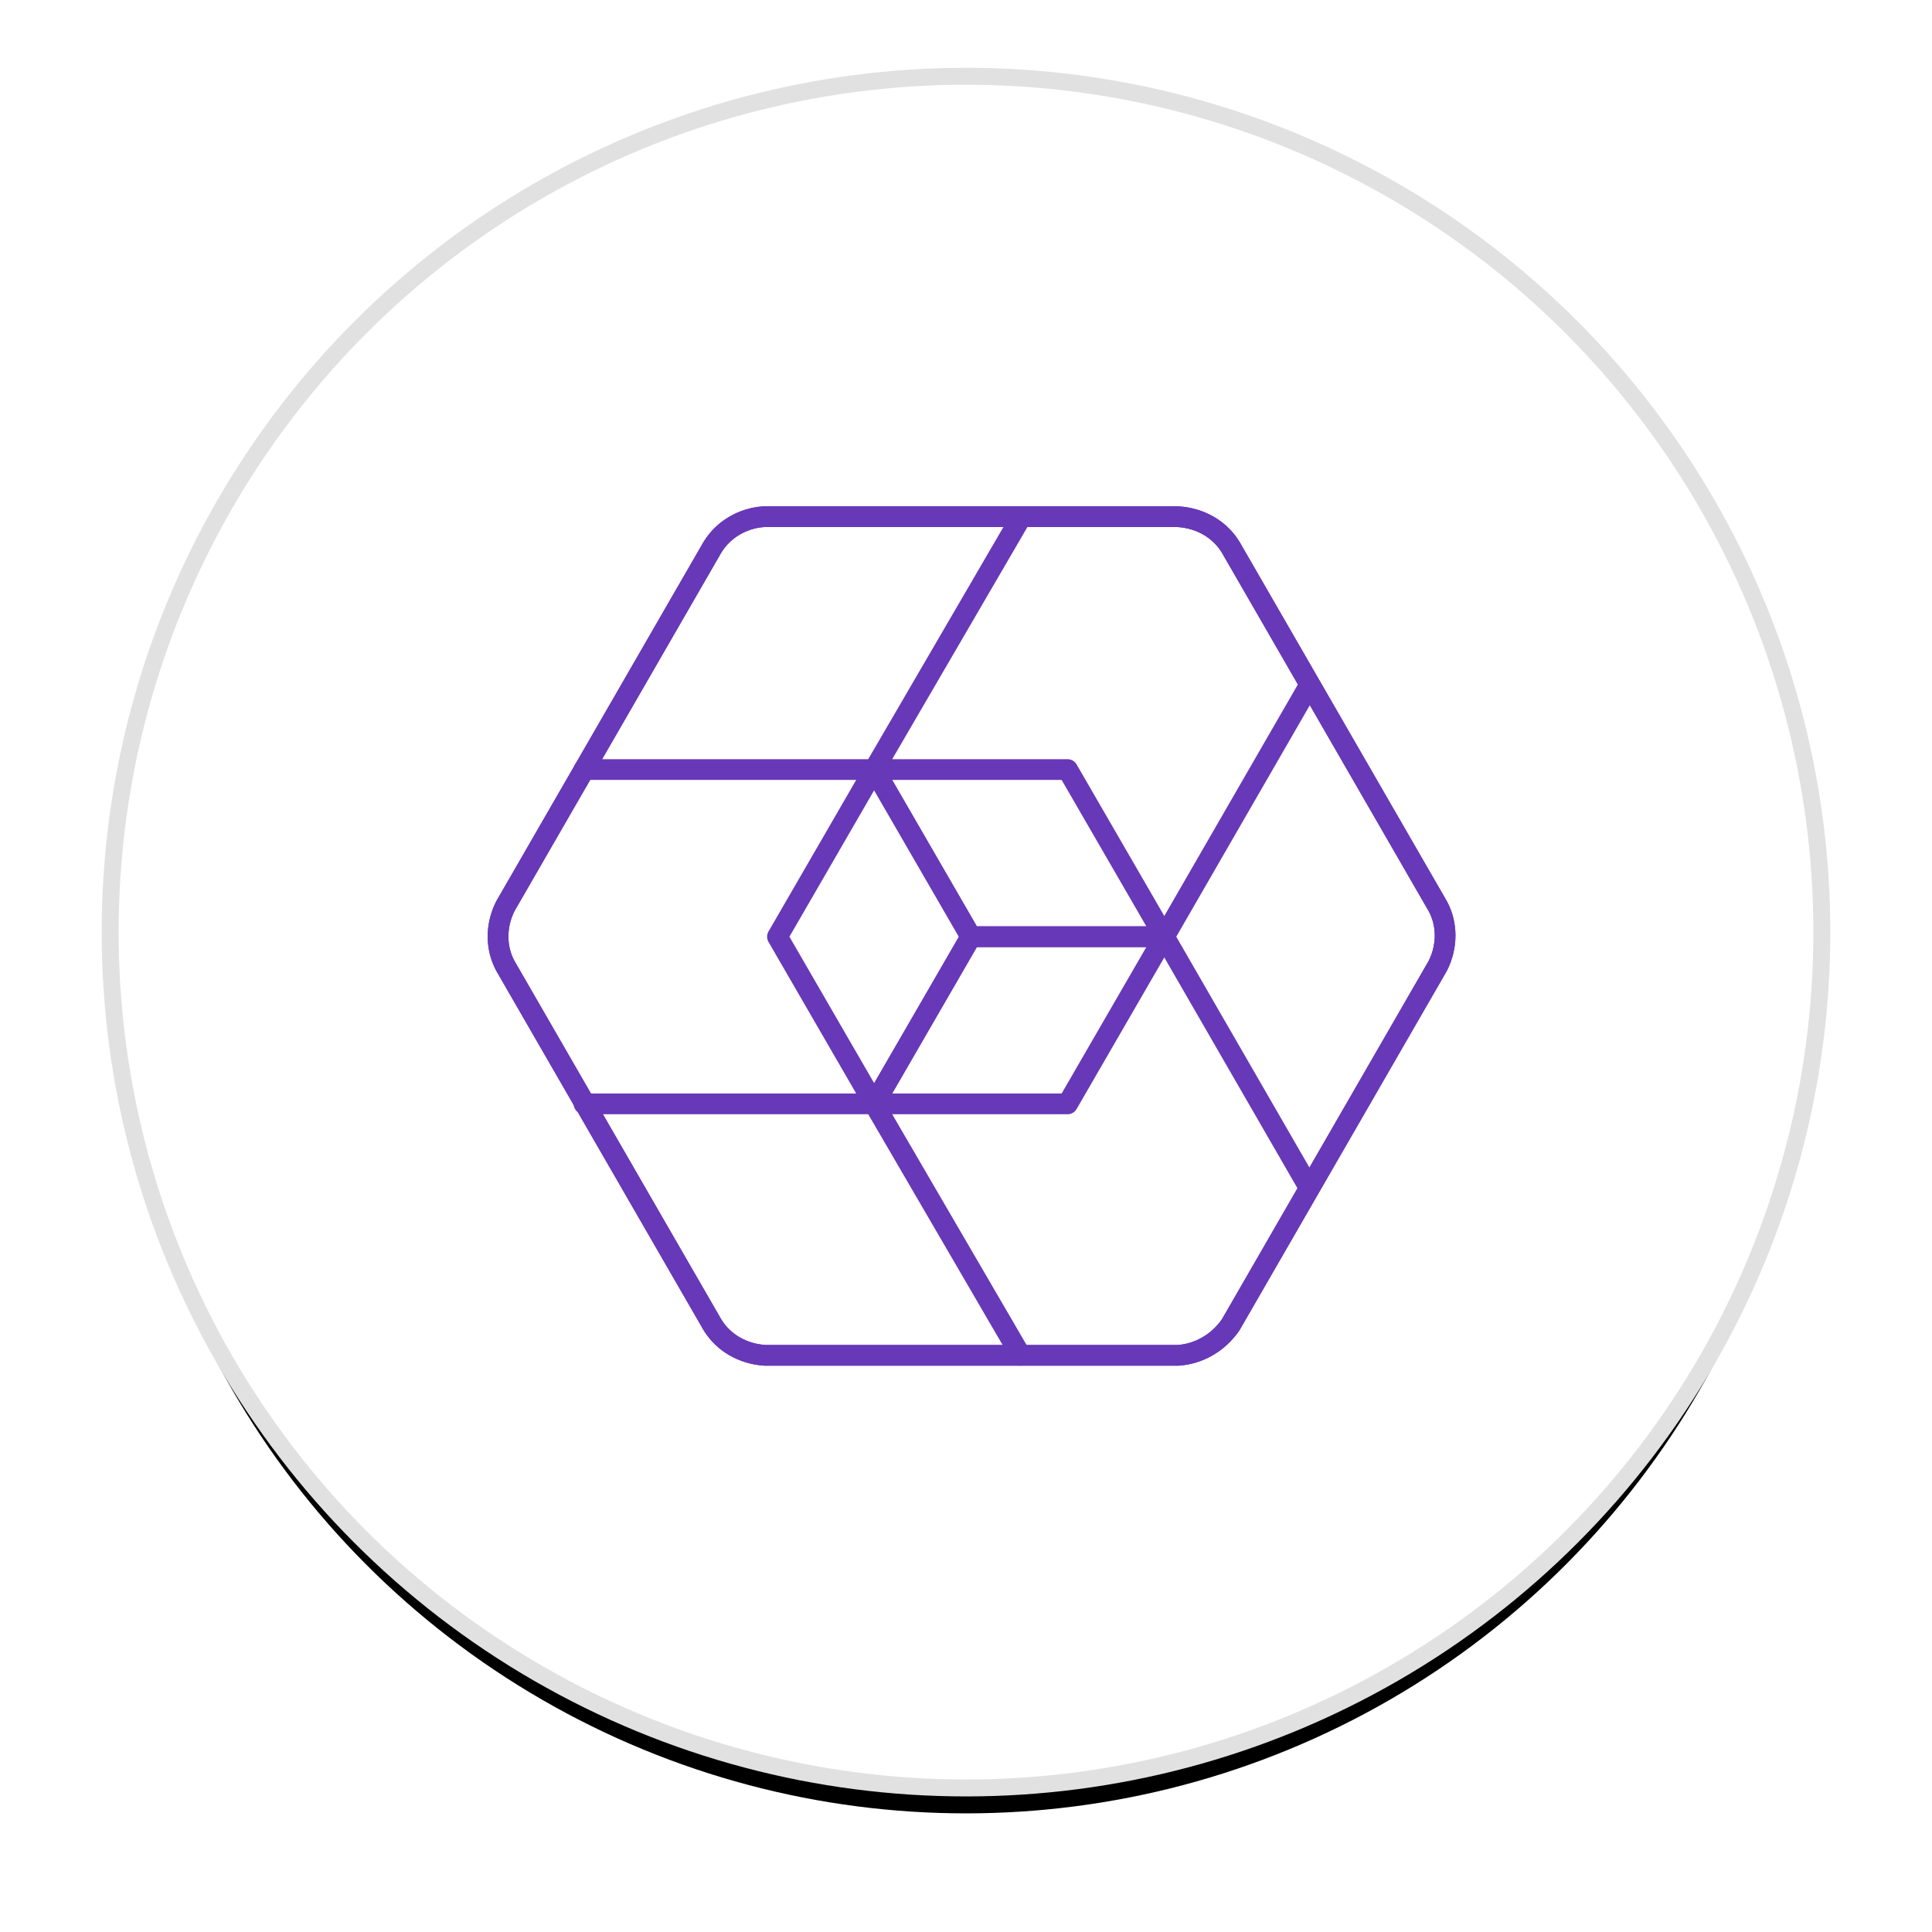 <svg xmlns="http://www.w3.org/2000/svg" xmlns:xlink="http://www.w3.org/1999/xlink" width="114" height="114" viewBox="0 0 114 114"><defs><filter id="a" width="122%" height="122%" x="-11%" y="-9%" filterUnits="objectBoundingBox"><feMorphology in="SourceAlpha" operator="dilate" radius="1" result="shadowSpreadOuter1"/><feOffset dy="2" in="shadowSpreadOuter1" result="shadowOffsetOuter1"/><feGaussianBlur in="shadowOffsetOuter1" result="shadowBlurOuter1" stdDeviation="3"/><feComposite in="shadowBlurOuter1" in2="SourceAlpha" operator="out" result="shadowBlurOuter1"/><feColorMatrix in="shadowBlurOuter1" values="0 0 0 0 0.208 0 0 0 0 0.259 0 0 0 0 0.329 0 0 0 0.101 0"/></filter><circle id="b" cx="50" cy="50" r="50"/></defs><g fill="none" fill-rule="evenodd" transform="translate(7 5)"><use fill="#000" filter="url(#a)" xlink:href="#b"/><circle cx="50" cy="50" r="50.5" fill="#FFF" stroke="#E1E1E1"/><g stroke="#6738B8" stroke-linecap="round" stroke-linejoin="round" stroke-width="1.223"><path d="M62.516 74.973c1.223-.082 2.364-.734 3.098-1.794l12.228-21.195c.571-1.142.571-2.446 0-3.506L65.614 27.283c-.652-1.06-1.793-1.712-3.098-1.794H38.06c-1.223.082-2.364.734-3.017 1.794L22.815 48.478c-.57 1.142-.57 2.446 0 3.506l12.228 21.195c.653 1.06 1.794 1.712 3.098 1.794h24.375z"/><path d="M53.223 25.571l-8.641 14.837 5.706 9.864h11.413l8.56-14.837"/><path d="M53.223 74.973l-8.641-14.837 5.706-9.864h11.413l8.56 14.837"/><path d="M27.462 60.136h17.12l5.706-9.864-5.706-9.864h-17.12"/><path d="M62.516 74.973c1.223-.082 2.364-.734 3.098-1.794l12.228-21.195c.571-1.142.571-2.446 0-3.506L65.614 27.283c-.652-1.06-1.793-1.712-3.098-1.794H38.06c-1.223.082-2.364.734-3.017 1.794L22.815 48.478c-.57 1.142-.57 2.446 0 3.506l12.228 21.195c.653 1.06 1.794 1.712 3.098 1.794h24.375z"/><path d="M55.995 60.136l5.706-9.864-5.706-9.864H44.582l-5.707 9.864 5.707 9.864z"/></g></g></svg>